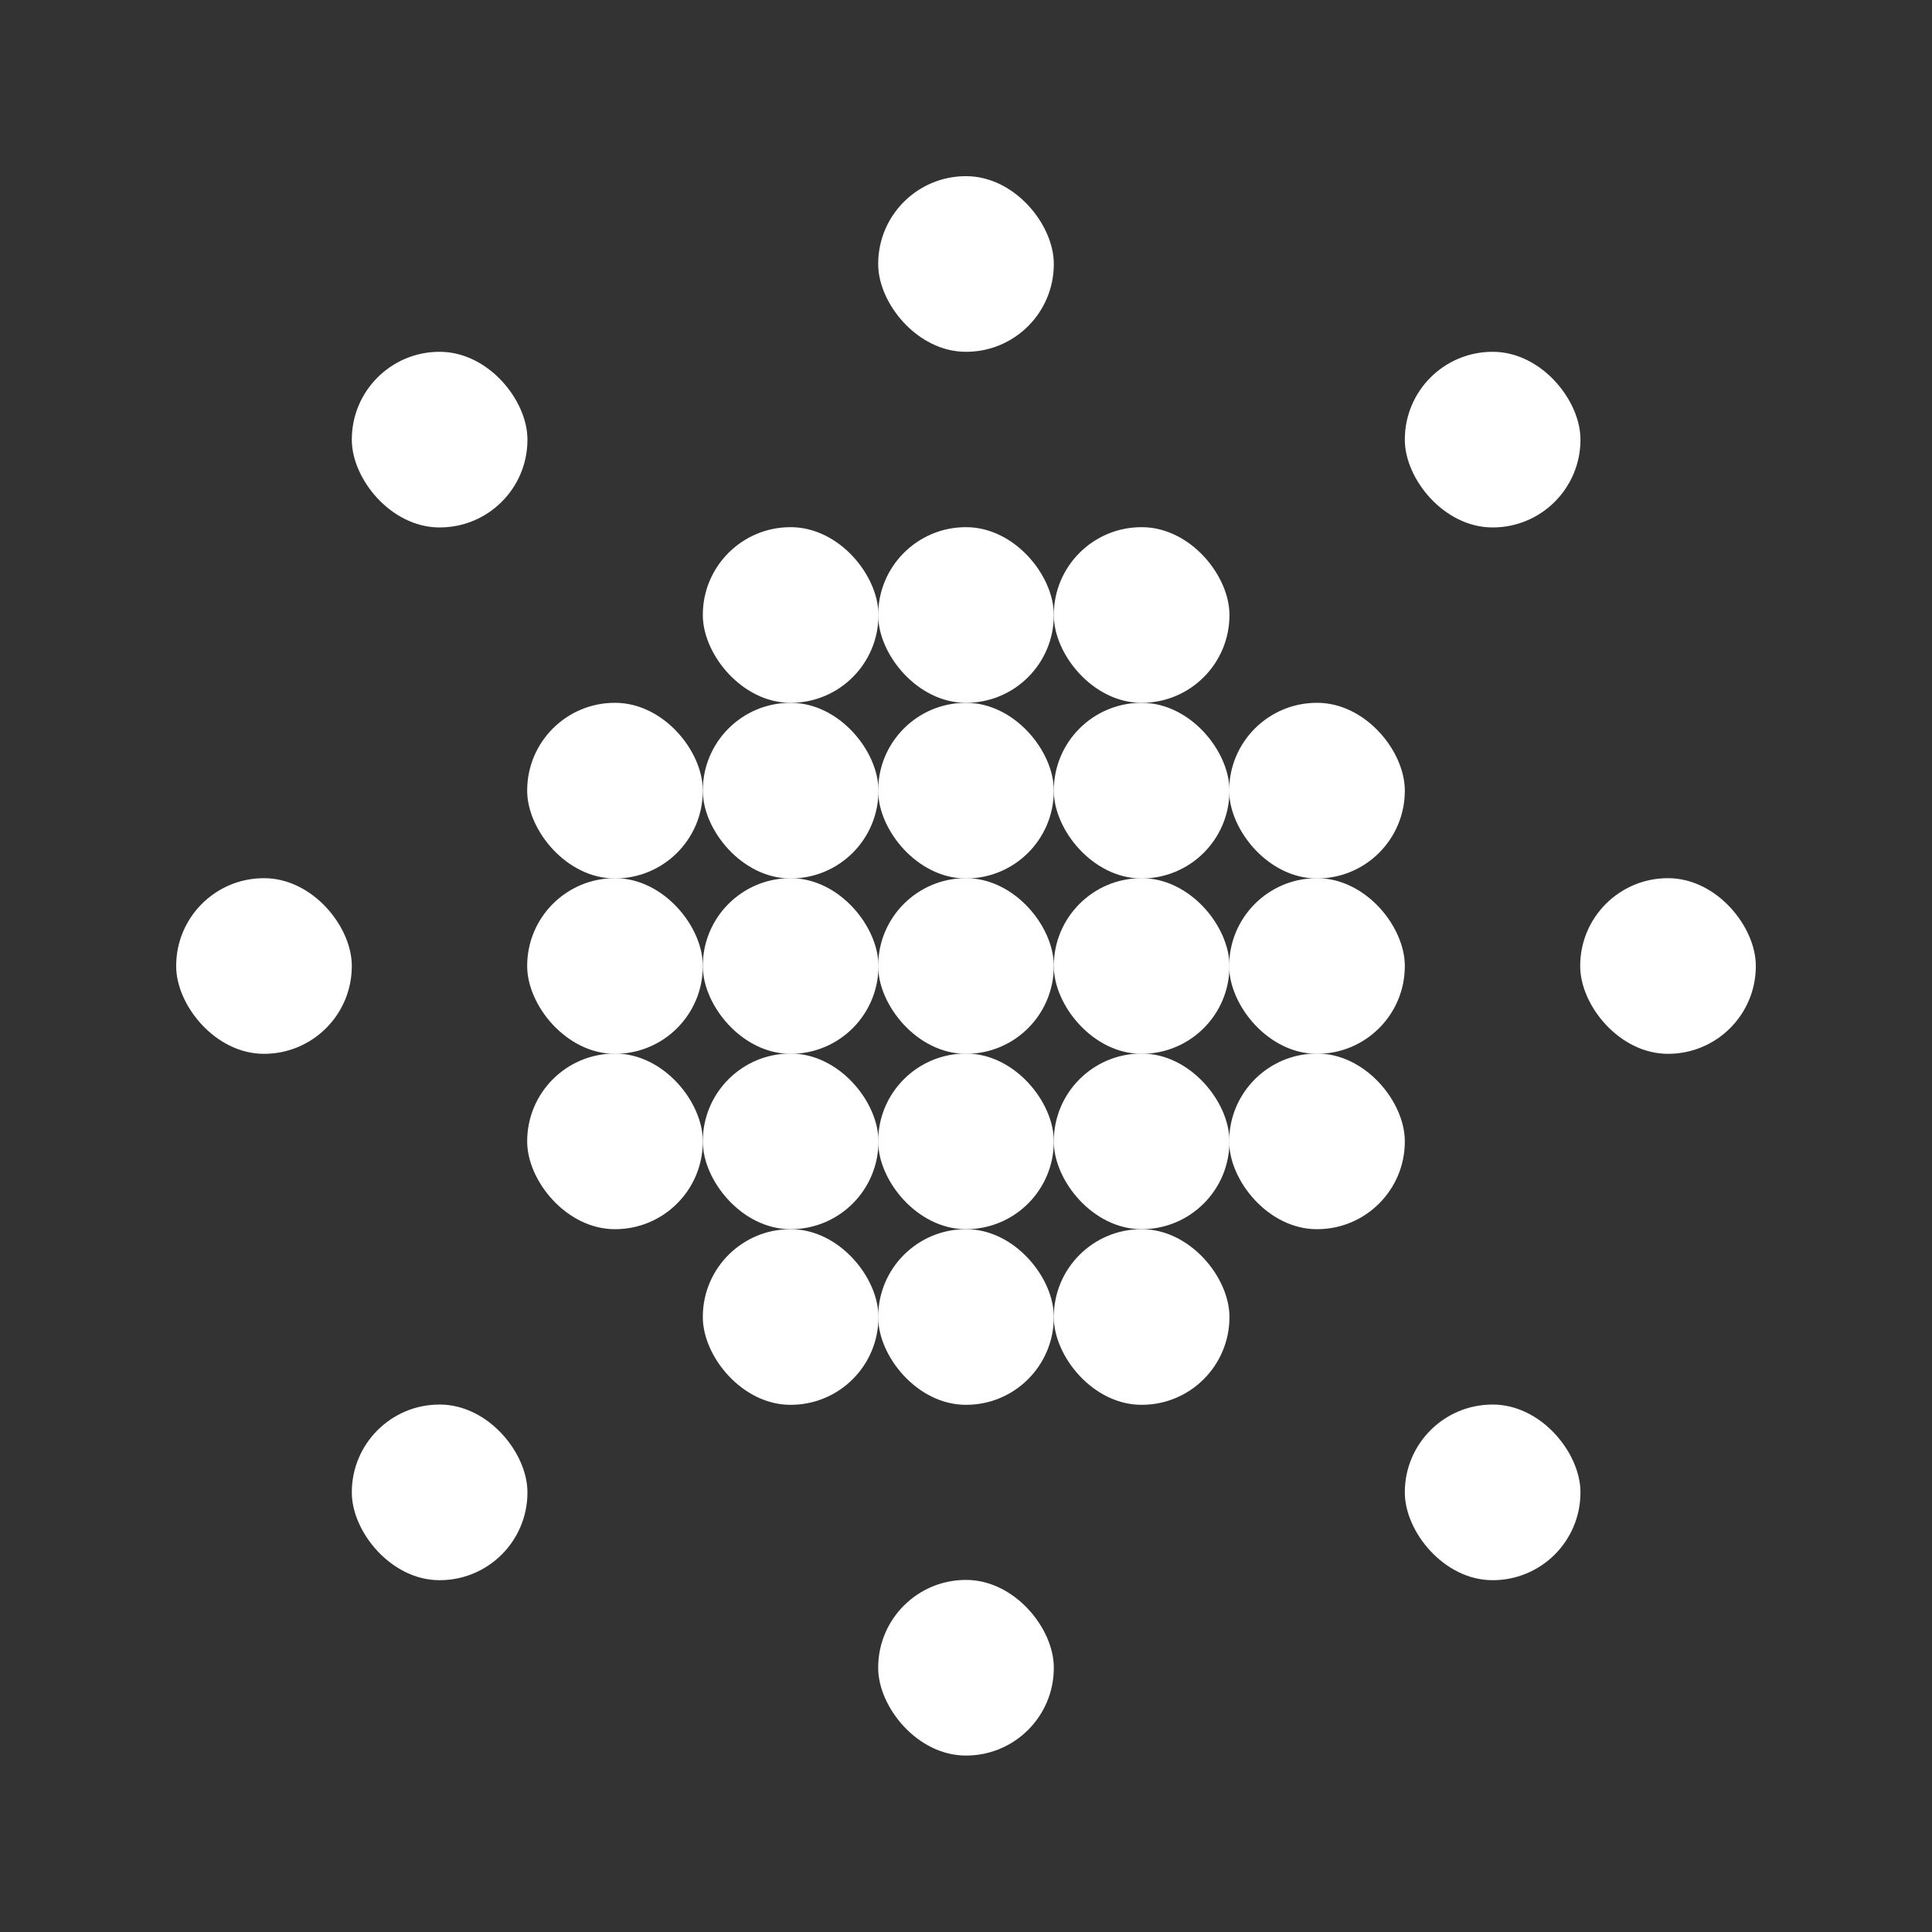 <?xml version="1.0" encoding="UTF-8"?>
<svg id="Capa_4" data-name="Capa 4" xmlns="http://www.w3.org/2000/svg" viewBox="0 0 72.05 72.05">
  <rect x="0" y="0" width="72.05" height="72.05" fill="#333333" stroke="none"/>
  <defs>
    <style>
      .cls-1 {
        fill: #fff;
      }
    </style>
  </defs>
  <rect class="cls-1" x="19.66" y="32.75" width="6.55" height="6.55" rx="3.27" ry="3.27"/>
  <rect class="cls-1" x="19.66" y="26.21" width="6.55" height="6.55" rx="3.27" ry="3.27"/>
  <rect class="cls-1" x="26.21" y="32.75" width="6.55" height="6.55" rx="3.27" ry="3.27"/>
  <rect class="cls-1" x="26.21" y="26.21" width="6.55" height="6.55" rx="3.27" ry="3.27"/>
  <rect class="cls-1" x="32.75" y="32.75" width="6.55" height="6.55" rx="3.27" ry="3.27"/>
  <rect class="cls-1" x="32.75" y="26.21" width="6.55" height="6.55" rx="3.27" ry="3.27"/>
  <rect class="cls-1" x="39.3" y="32.75" width="6.55" height="6.55" rx="3.27" ry="3.27"/>
  <rect class="cls-1" x="39.3" y="26.21" width="6.55" height="6.55" rx="3.27" ry="3.27"/>
  <rect class="cls-1" x="45.84" y="32.75" width="6.55" height="6.55" rx="3.27" ry="3.27"/>
  <rect class="cls-1" x="45.84" y="26.21" width="6.55" height="6.55" rx="3.27" ry="3.27"/>
  <rect class="cls-1" x="19.66" y="39.29" width="6.55" height="6.55" rx="3.27" ry="3.27"/>
  <rect class="cls-1" x="26.21" y="39.29" width="6.55" height="6.55" rx="3.27" ry="3.27"/>
  <rect class="cls-1" x="32.75" y="39.29" width="6.55" height="6.55" rx="3.27" ry="3.27"/>
  <rect class="cls-1" x="39.3" y="39.29" width="6.55" height="6.55" rx="3.27" ry="3.27"/>
  <rect class="cls-1" x="45.84" y="39.29" width="6.55" height="6.55" rx="3.27" ry="3.27"/>
  <rect class="cls-1" x="26.21" y="19.66" width="6.55" height="6.55" rx="3.27" ry="3.27"/>
  <rect class="cls-1" x="32.75" y="19.66" width="6.55" height="6.55" rx="3.27" ry="3.27"/>
  <rect class="cls-1" x="39.3" y="19.66" width="6.55" height="6.55" rx="3.27" ry="3.27"/>
  <rect class="cls-1" x="26.21" y="45.84" width="6.55" height="6.55" rx="3.27" ry="3.27"/>
  <rect class="cls-1" x="32.75" y="45.84" width="6.55" height="6.55" rx="3.27" ry="3.27"/>
  <rect class="cls-1" x="39.3" y="45.84" width="6.55" height="6.55" rx="3.27" ry="3.27"/>
  <rect class="cls-1" x="32.75" y="58.92" width="6.55" height="6.55" rx="3.27" ry="3.27"/>
  <rect class="cls-1" x="32.75" y="6.57" width="6.55" height="6.55" rx="3.27" ry="3.27"/>
  <rect class="cls-1" x="58.93" y="32.75" width="6.55" height="6.55" rx="3.27" ry="3.27"/>
  <rect class="cls-1" x="6.57" y="32.75" width="6.55" height="6.55" rx="3.27" ry="3.27"/>
  <rect class="cls-1" x="52.39" y="13.12" width="6.55" height="6.55" rx="3.27" ry="3.27"/>
  <rect class="cls-1" x="52.39" y="52.38" width="6.55" height="6.55" rx="3.27" ry="3.27"/>
  <rect class="cls-1" x="13.12" y="52.38" width="6.55" height="6.55" rx="3.27" ry="3.27"/>
  <rect class="cls-1" x="13.12" y="13.12" width="6.55" height="6.55" rx="3.27" ry="3.27"/>
</svg>